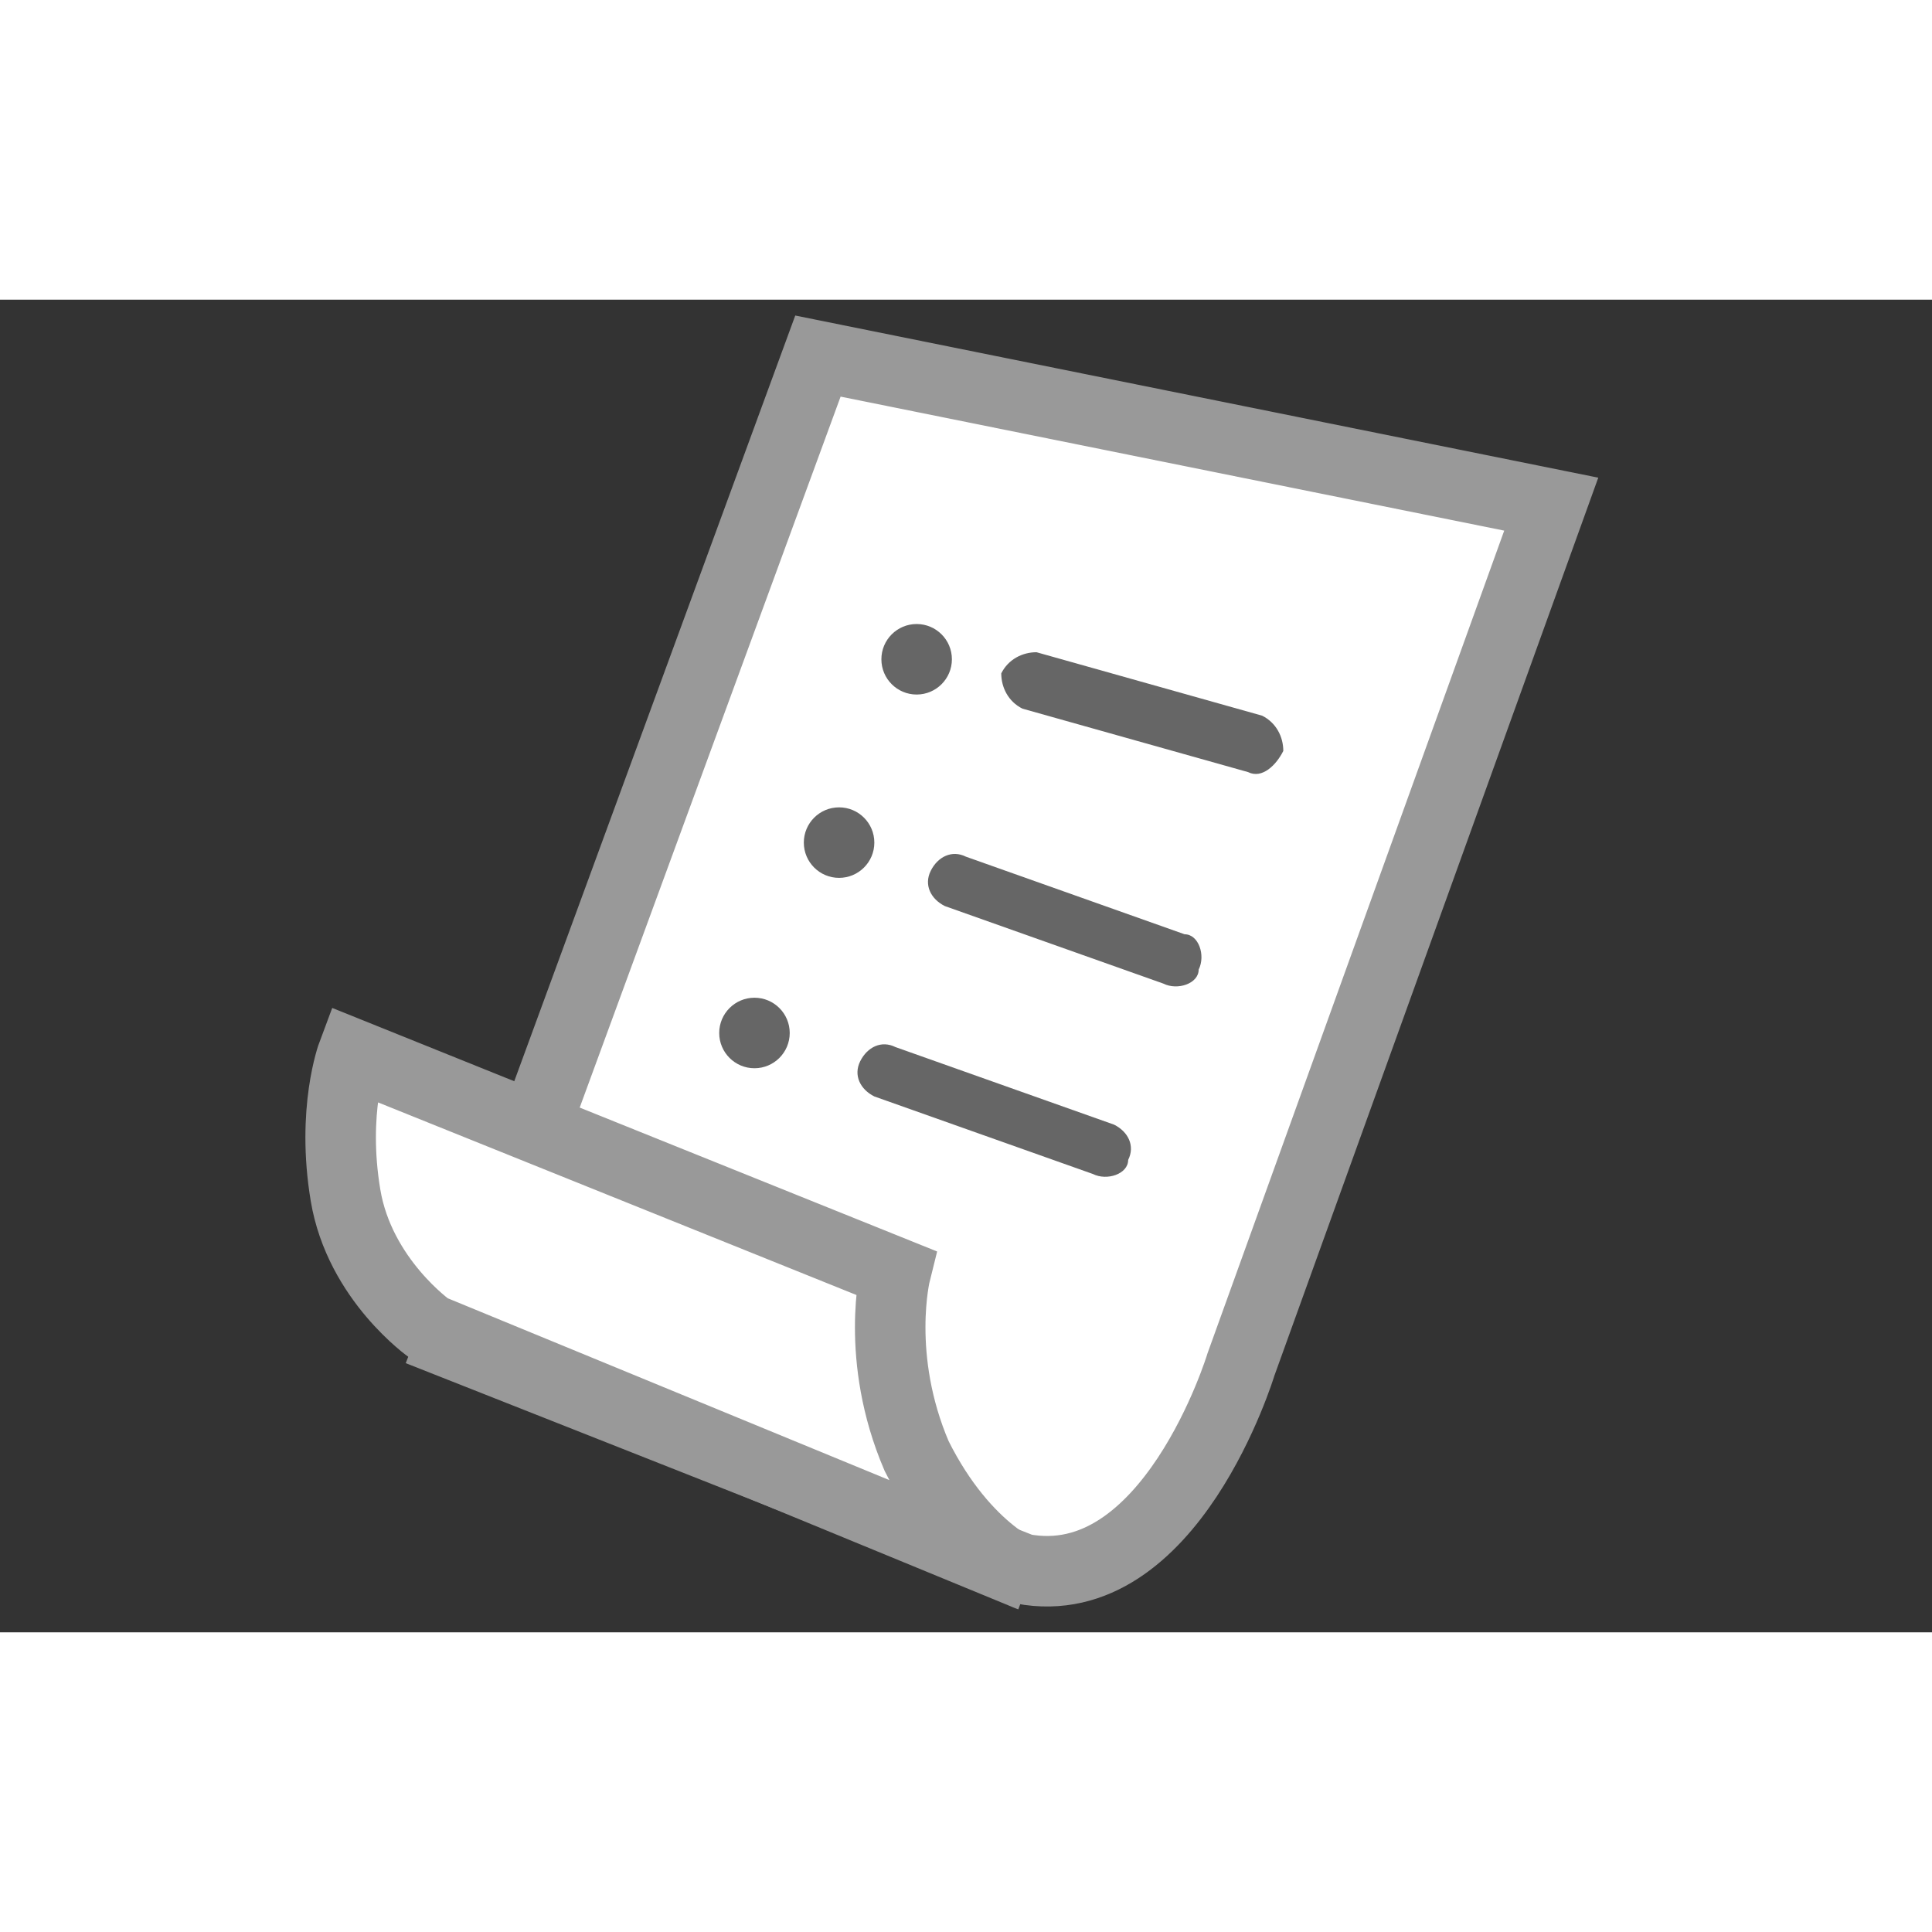 <?xml version="1.0" encoding="utf-8"?>
<!-- Generator: Adobe Illustrator 19.0.0, SVG Export Plug-In . SVG Version: 6.00 Build 0)  -->
<svg version="1.1" id="Layer_1" xmlns="http://www.w3.org/2000/svg" xmlns:xlink="http://www.w3.org/1999/xlink" x="0px" y="0px" width="400" height ="400"
	 viewBox="0 0 27.4 18.9" style="enable-background:new 0 0 27.4 18.9;" xml:space="preserve">
<rect x="0" y="0" width="27.4" height="18.9" fill="#333333" stroke="none"/>
<style type="text/css">
	.st0{fill:#FFFFFF;stroke:#999999;stroke-miterlimit:10;}
	.st1{fill:#666666;}
</style>
<g id="XMLID_1329_">
	<g id="XMLID_118_">
		<path id="XMLID_36_" class="st0" d="M22,2.9L11.6,0.8l-4,10.9l0,0l-1.2,3.1l8.1,3.2c2.1,0.4,3.1-2.9,3.1-2.9l0,0L22,2.9z"/>
		<path id="XMLID_34_" class="st0" d="M14.6,18.1l-8.5-3.5c0,0-1-0.7-1.2-1.9S5,10.7,5,10.7l7.7,3.1c0,0-0.3,1.2,0.3,2.6
			C13.7,17.8,14.6,18.1,14.6,18.1z"/>
	</g>
	<g id="XMLID_1328_">
		<path id="XMLID_33_" class="st1" d="M17.7,6.7l-3.2-0.9c-0.2-0.1-0.3-0.3-0.3-0.5v0c0.1-0.2,0.3-0.3,0.5-0.3l3.2,0.9
			c0.2,0.1,0.3,0.3,0.3,0.5v0C18.1,6.6,17.9,6.8,17.7,6.7z"/>
		<path id="XMLID_26_" class="st1" d="M16.5,9.7l-3.1-1.1c-0.2-0.1-0.3-0.3-0.2-0.5l0,0c0.1-0.2,0.3-0.3,0.5-0.2L16.8,9
			C17,9,17.1,9.3,17,9.5v0C17,9.7,16.7,9.8,16.5,9.7z"/>
		<path id="XMLID_1327_" class="st1" d="M15.5,12.4l-3.1-1.1c-0.2-0.1-0.3-0.3-0.2-0.5v0c0.1-0.2,0.3-0.3,0.5-0.2l3.1,1.1
			c0.2,0.1,0.3,0.3,0.2,0.5v0C16,12.4,15.7,12.5,15.5,12.4z"/>
		<circle id="XMLID_116_" class="st1" cx="13" cy="5.1" r="0.5"/>
		<circle id="XMLID_20_" class="st1" cx="11.9" cy="7.7" r="0.5"/>
		<circle id="XMLID_607_" class="st1" cx="10.7" cy="10.4" r="0.5"/>
	</g>
</g>
</svg>
